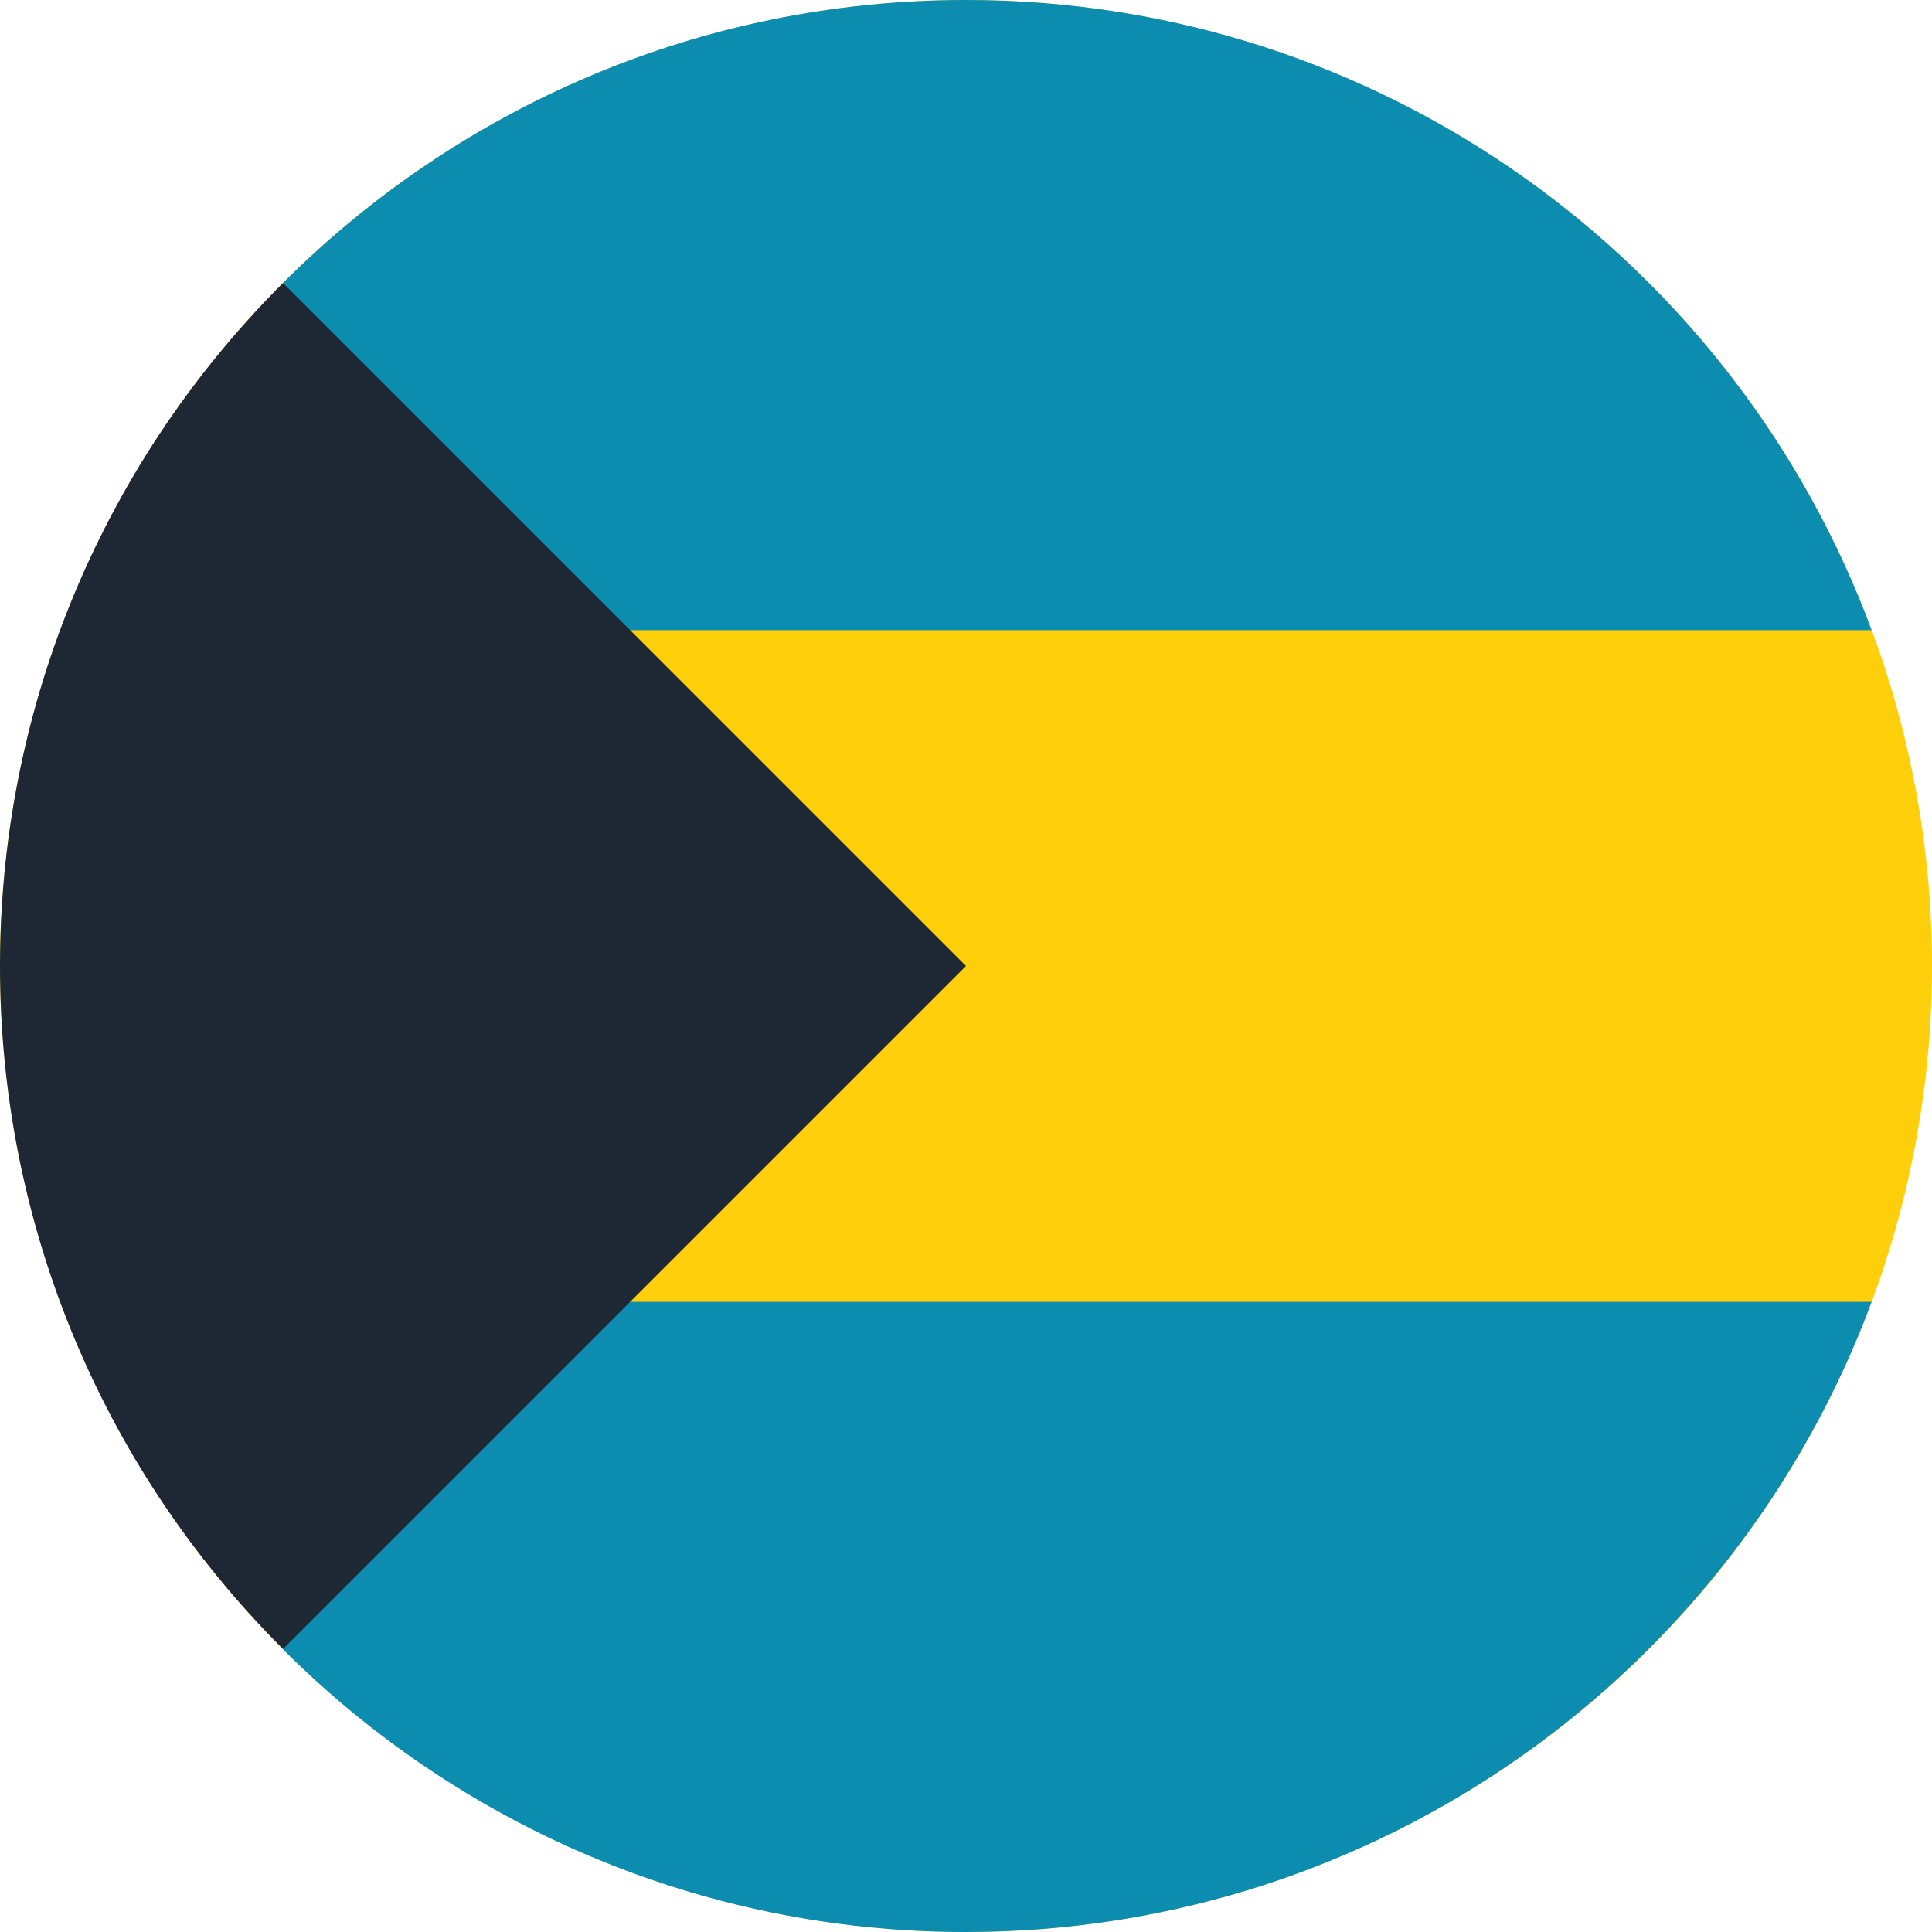 <?xml version="1.0" encoding="utf-8"?>
<!-- Generator: Adobe Illustrator 24.1.0, SVG Export Plug-In . SVG Version: 6.00 Build 0)  -->
<svg version="1.1" id="Layer_1" xmlns="http://www.w3.org/2000/svg" xmlns:xlink="http://www.w3.org/1999/xlink" x="0px" y="0px"
	 viewBox="0 0 512 512" style="enable-background:new 0 0 512 512;" xml:space="preserve">
<style type="text/css">
	.st0{fill:#FECF0A;}
	.st1{fill:#0C8DB0;}
	.st2{fill:#1E2834;}
</style>
<circle class="st0" cx="256" cy="256" r="256"/>
<g>
	<path class="st1" d="M155.8,167h340.2C459.9,69.5,366.1,0,256,0C185.3,0,121.3,28.7,75,75L155.8,167z"/>
	<path class="st1" d="M155.8,345h340.2c-36.2,97.5-130,167-240.1,167c-70.7,0-134.7-28.7-181-75L155.8,345z"/>
</g>
<path class="st2" d="M75,75C-25,175-25,337,75,437c41.3-41.3,81-81,181-181L75,75z"/>
</svg>
